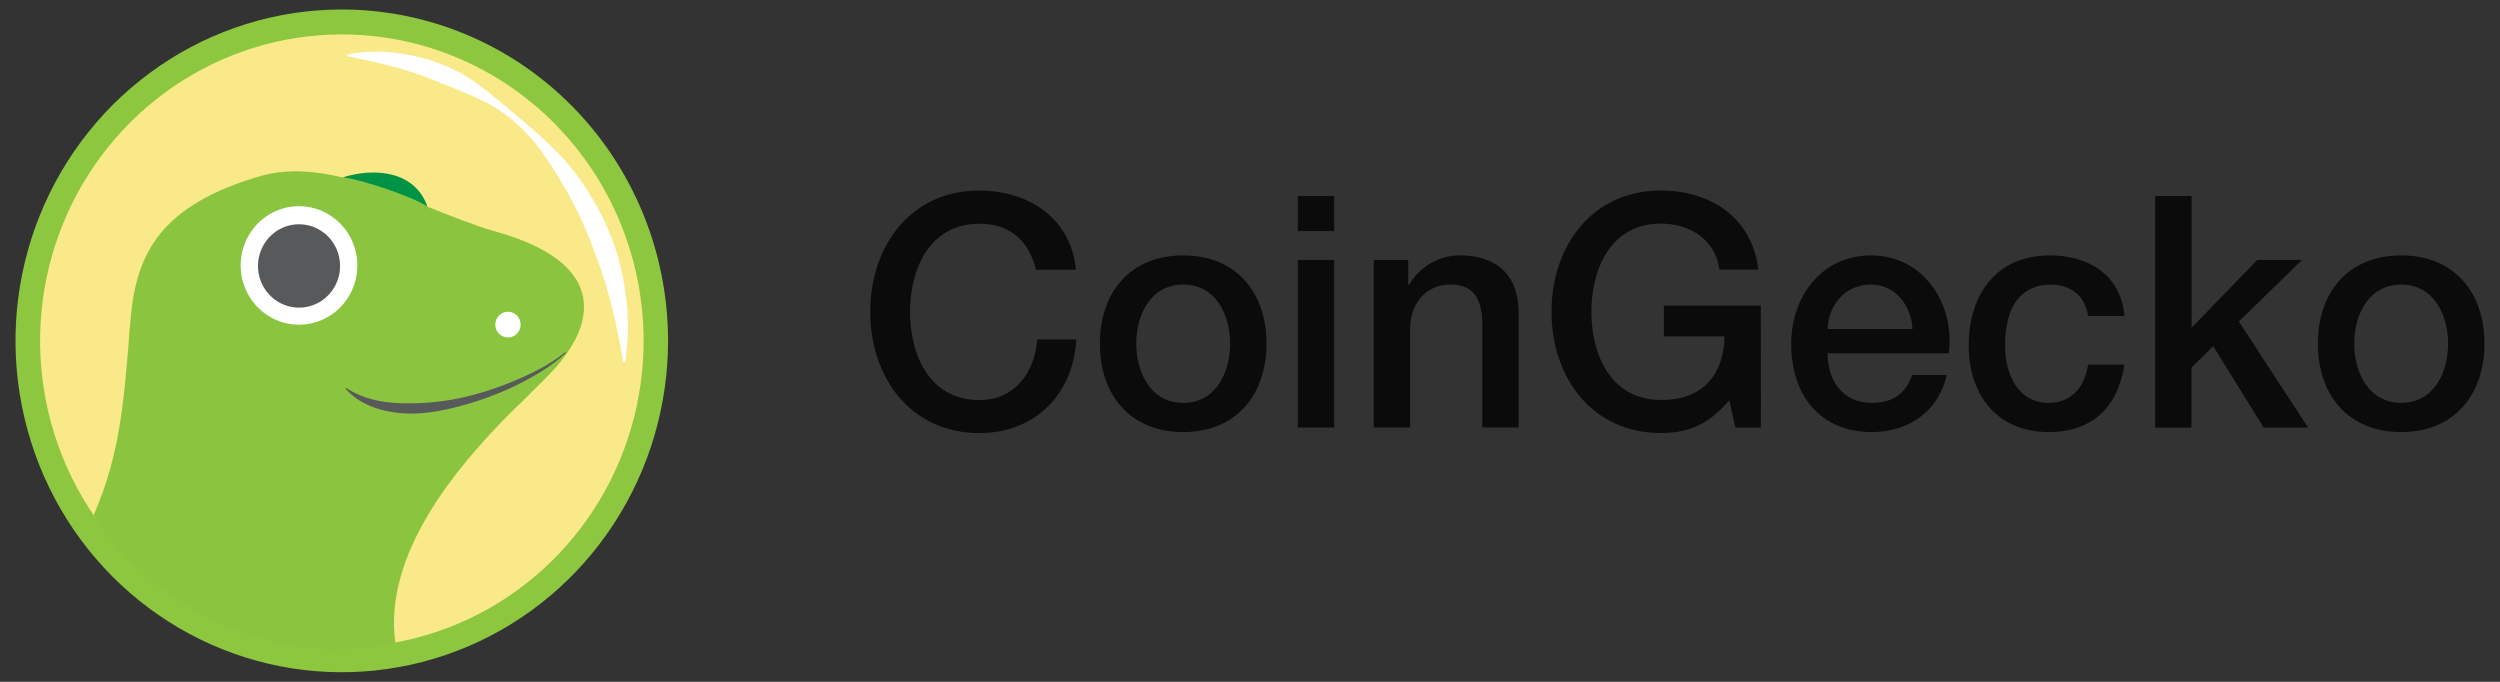 <svg width="143" height="39" viewBox="0 0 143 39" fill="none" xmlns="http://www.w3.org/2000/svg">
<rect x="0" y="0" width="143" height="39" fill="#333333" stroke="none"/>
<g clip-path="url(#clip0_3269_2828)">
<path d="M59.263 15.431C58.879 13.911 57.911 12.798 56.017 12.798C53.223 12.798 52.055 15.3 52.055 17.84C52.055 20.38 53.223 22.884 56.017 22.884C58.046 22.884 59.158 21.345 59.339 19.417H61.566C61.384 22.587 59.175 24.773 56.021 24.773C52.114 24.773 49.777 21.621 49.777 17.839C49.777 14.056 52.106 10.898 56.013 10.898C58.952 10.916 61.27 12.567 61.545 15.423L59.263 15.431Z" fill="#0B0B0B"/>
<path d="M62.914 19.651C62.914 16.722 64.648 14.609 67.679 14.609C70.709 14.609 72.443 16.722 72.443 19.651C72.443 22.581 70.709 24.714 67.679 24.714C64.648 24.714 62.914 22.6 62.914 19.651ZM70.362 19.651C70.362 18.003 69.541 16.278 67.679 16.278C65.816 16.278 64.995 18.002 64.995 19.651C64.995 21.301 65.816 23.045 67.679 23.045C69.541 23.045 70.362 21.32 70.362 19.651Z" fill="#0B0B0B"/>
<path d="M74.234 11.215H76.316V13.217H74.234V11.215ZM74.234 14.868H76.316V24.454H74.234V14.868Z" fill="#0B0B0B"/>
<path d="M78.578 14.867H80.55V16.276L80.586 16.313C80.885 15.791 81.315 15.358 81.831 15.058C82.347 14.759 82.932 14.602 83.527 14.605C85.571 14.605 86.867 15.718 86.867 17.867V24.451H84.786V18.425C84.749 16.924 84.165 16.276 82.942 16.276C81.555 16.276 80.659 17.387 80.659 18.796V24.452H78.578V14.867Z" fill="#0B0B0B"/>
<path d="M100.722 24.453H99.261L98.915 22.896C97.698 24.305 96.578 24.768 94.993 24.768C91.088 24.771 88.746 21.612 88.746 17.833C88.746 14.055 91.088 10.898 94.99 10.898C97.83 10.898 100.229 12.437 100.576 15.423H98.348C98.129 13.68 96.633 12.79 94.99 12.79C92.196 12.79 91.028 15.292 91.028 17.832C91.028 20.371 92.196 22.875 94.99 22.875C97.326 22.912 98.604 21.485 98.642 19.241H95.173V17.482H100.718L100.722 24.453Z" fill="#0B0B0B"/>
<path d="M104.538 20.208C104.538 21.71 105.342 23.045 107.075 23.045C108.28 23.045 109.011 22.507 109.375 21.451H111.348C110.892 23.545 109.139 24.714 107.075 24.714C104.119 24.714 102.457 22.618 102.457 19.671C102.457 16.944 104.215 14.609 107.021 14.609C109.997 14.609 111.822 17.334 111.476 20.208H104.538ZM109.395 18.818C109.322 17.483 108.427 16.278 107.021 16.278C105.578 16.278 104.594 17.389 104.538 18.818H109.395Z" fill="#0B0B0B"/>
<path d="M119.438 18.076C119.273 16.907 118.433 16.278 117.283 16.278C116.201 16.278 114.691 16.852 114.691 19.763C114.691 21.357 115.385 23.045 117.191 23.045C118.396 23.045 119.236 22.23 119.438 20.857H121.519C121.135 23.342 119.626 24.714 117.191 24.714C114.234 24.714 112.609 22.581 112.609 19.763C112.609 16.87 114.162 14.609 117.264 14.609C119.455 14.609 121.322 15.722 121.519 18.076H119.438Z" fill="#0B0B0B"/>
<path d="M123.277 11.215H125.359V18.743L129.12 14.868H131.676L128.061 18.39L132.022 24.454H129.479L126.595 19.799L125.353 21.023V24.457H123.277V11.215Z" fill="#0B0B0B"/>
<path d="M132.582 19.651C132.582 16.722 134.316 14.609 137.347 14.609C140.377 14.609 142.112 16.722 142.112 19.651C142.112 22.581 140.377 24.714 137.347 24.714C134.316 24.714 132.582 22.6 132.582 19.651ZM140.031 19.651C140.031 18.003 139.209 16.278 137.347 16.278C135.484 16.278 134.663 18.002 134.663 19.651C134.663 21.301 135.484 23.045 137.347 23.045C139.209 23.045 140.031 21.32 140.031 19.651Z" fill="#0B0B0B"/>
<path d="M38.213 19.413C38.229 23.162 37.15 26.832 35.113 29.958C33.076 33.084 30.172 35.526 26.768 36.976C23.364 38.426 19.613 38.818 15.989 38.103C12.366 37.388 9.033 35.597 6.411 32.958C3.789 30.319 1.997 26.95 1.261 23.276C0.525 19.603 0.879 15.79 2.276 12.32C3.674 8.851 6.053 5.88 9.114 3.783C12.174 1.687 15.777 0.559 19.468 0.543C24.418 0.521 29.174 2.497 32.689 6.036C36.204 9.575 38.191 14.387 38.213 19.413Z" fill="#8DC63F"/>
<path d="M36.814 19.419C36.83 22.886 35.833 26.28 33.949 29.172C32.065 32.063 29.379 34.322 26.231 35.663C23.083 37.005 19.614 37.368 16.263 36.707C12.911 36.046 9.828 34.39 7.404 31.95C4.979 29.509 3.321 26.393 2.64 22.996C1.959 19.598 2.285 16.072 3.577 12.863C4.87 9.654 7.07 6.906 9.9 4.967C12.73 3.028 16.063 1.984 19.476 1.969C24.054 1.948 28.452 3.775 31.703 7.048C34.955 10.32 36.793 14.77 36.814 19.419Z" fill="#F9E988"/>
<path d="M19.869 3.105C20.966 2.908 22.089 2.908 23.186 3.105C24.294 3.284 25.365 3.648 26.355 4.184C27.339 4.733 28.19 5.479 29.037 6.178C29.883 6.877 30.726 7.593 31.528 8.375C32.346 9.146 33.061 10.024 33.652 10.985C34.261 11.939 34.76 12.961 35.14 14.03C35.861 16.181 36.111 18.498 35.751 20.708H35.644C35.283 18.517 34.794 16.43 34.021 14.444C33.659 13.443 33.233 12.468 32.745 11.525C32.236 10.581 31.675 9.667 31.065 8.787C30.445 7.898 29.684 7.119 28.815 6.48C27.938 5.845 26.931 5.435 25.956 5.045C24.981 4.655 24.014 4.251 22.997 3.954C21.98 3.658 20.946 3.435 19.867 3.219L19.869 3.105Z" fill="white"/>
<path d="M28.305 13.234C27.053 12.866 25.755 12.344 24.44 11.817C24.364 11.482 24.072 11.064 23.481 10.554C22.622 9.798 21.009 9.817 19.615 10.152C18.076 9.784 16.555 9.653 15.096 10.015C3.161 13.354 9.929 21.5 5.547 29.688C6.17 31.032 12.89 38.869 22.614 36.766C22.614 36.766 19.289 28.65 26.793 24.755C32.88 21.584 37.278 15.716 28.305 13.234Z" fill="#8BC53F"/>
<path d="M29.779 18.563C29.78 18.708 29.738 18.85 29.659 18.972C29.581 19.093 29.468 19.188 29.336 19.244C29.204 19.3 29.059 19.316 28.918 19.288C28.778 19.261 28.649 19.192 28.547 19.089C28.445 18.987 28.375 18.857 28.347 18.714C28.318 18.572 28.331 18.424 28.386 18.29C28.44 18.155 28.532 18.04 28.65 17.958C28.769 17.877 28.908 17.833 29.052 17.832C29.243 17.831 29.427 17.908 29.564 18.045C29.7 18.182 29.778 18.368 29.779 18.563Z" fill="white"/>
<path d="M19.613 10.145C20.483 10.208 23.627 11.244 24.439 11.81C23.762 9.818 21.486 9.553 19.613 10.145Z" fill="#009345"/>
<path d="M20.441 15.181C20.441 15.852 20.246 16.507 19.879 17.065C19.513 17.623 18.991 18.057 18.382 18.314C17.772 18.571 17.101 18.638 16.453 18.508C15.806 18.377 15.211 18.054 14.744 17.58C14.277 17.106 13.959 16.502 13.83 15.845C13.701 15.187 13.767 14.505 14.02 13.886C14.272 13.266 14.7 12.737 15.249 12.364C15.798 11.992 16.443 11.793 17.103 11.793C17.542 11.793 17.976 11.88 18.381 12.05C18.785 12.221 19.153 12.47 19.463 12.785C19.773 13.1 20.019 13.473 20.187 13.884C20.355 14.296 20.441 14.736 20.441 15.181Z" fill="white"/>
<path d="M19.453 15.213C19.453 15.684 19.316 16.145 19.058 16.537C18.8 16.929 18.433 17.235 18.004 17.415C17.575 17.596 17.103 17.643 16.648 17.551C16.192 17.459 15.774 17.232 15.445 16.898C15.117 16.565 14.893 16.14 14.803 15.678C14.712 15.215 14.759 14.736 14.937 14.3C15.114 13.864 15.415 13.492 15.801 13.23C16.187 12.968 16.641 12.828 17.106 12.828C17.728 12.828 18.325 13.079 18.766 13.527C19.206 13.974 19.453 14.58 19.453 15.213Z" fill="#58595B"/>
<path d="M32.483 20.057C29.779 21.992 26.703 23.46 22.34 23.46C20.298 23.46 19.884 21.263 18.535 22.337C17.838 22.894 15.382 24.141 13.433 24.047C11.485 23.952 8.325 22.791 7.445 18.566C7.096 22.791 6.917 25.904 5.355 29.471C8.466 34.529 15.883 38.431 22.615 36.75C21.891 31.62 26.305 26.596 28.793 24.025C29.739 23.051 31.538 21.462 32.483 20.054V20.057Z" fill="#8BC53F"/>
<path d="M32.377 20.183C31.537 20.961 30.538 21.536 29.52 22.044C28.491 22.541 27.418 22.938 26.315 23.23C25.212 23.519 24.061 23.738 22.895 23.631C21.729 23.523 20.538 23.121 19.766 22.234L19.802 22.191C20.749 22.815 21.842 23.035 22.929 23.066C24.031 23.1 25.133 23.008 26.215 22.791C27.308 22.559 28.377 22.223 29.408 21.789C30.44 21.356 31.461 20.855 32.34 20.141L32.377 20.183Z" fill="#58595B"/>
</g>
<defs>
<clipPath id="clip0_3269_2828">
<rect width="141.229" height="37.914" fill="white" transform="translate(0.887 0.543)"/>
</clipPath>
</defs>
</svg>
